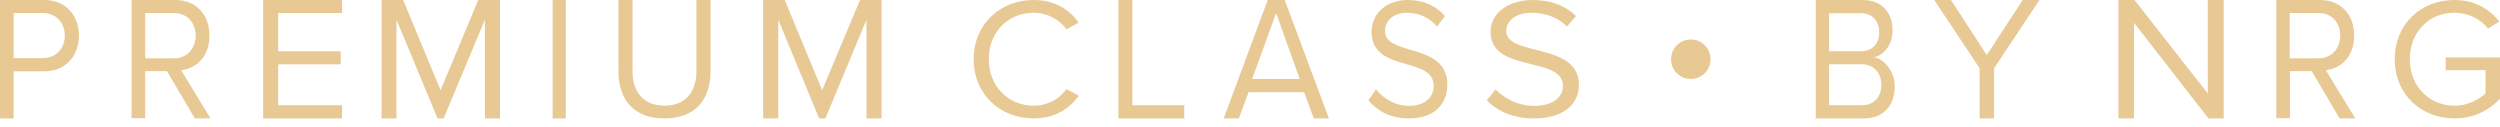 <svg width="236" height="12" viewBox="0 0 236 12" fill="none" xmlns="http://www.w3.org/2000/svg">
<path d="M0 11.16V0H4.187C6.289 0 7.453 1.544 7.453 3.367C7.453 5.19 6.254 6.733 4.187 6.733H1.286V11.179H0V11.16ZM4.03 1.228H1.286V5.487H4.03C5.264 5.487 6.115 4.613 6.115 3.367C6.115 2.102 5.264 1.228 4.03 1.228Z" fill="#E8C994"/>
<path d="M18.383 11.16L15.762 6.715H13.706V11.16H12.421V0H16.55C18.434 0 19.771 1.302 19.771 3.367C19.771 5.376 18.503 6.473 17.098 6.622L19.873 11.179H18.383V11.16ZM16.413 1.228H13.706V5.506H16.413C17.629 5.506 18.469 4.613 18.469 3.367C18.469 2.102 17.629 1.228 16.413 1.228Z" fill="#E8C994"/>
<path d="M24.842 11.179V0H32.294V1.23H26.26V4.844H32.162V6.074H26.26V9.931H32.294V11.179H24.842Z" fill="#E8C994"/>
<path d="M45.775 11.179V1.863L41.877 11.179H41.307L37.428 1.863V11.179H36.022V0H38.056L41.592 8.515L45.147 0H47.2V11.179H45.775Z" fill="#E8C994"/>
<path d="M53.41 0H52.168V11.179H53.41V0Z" fill="#E8C994"/>
<path d="M58.379 0H59.71V6.696C59.71 8.709 60.757 9.971 62.726 9.971C64.696 9.971 65.743 8.709 65.743 6.696V0H67.074V6.696C67.074 9.422 65.619 11.179 62.726 11.179C59.834 11.179 58.379 9.423 58.379 6.715V0Z" fill="#E8C994"/>
<path d="M81.795 11.179V1.863L77.917 11.179H77.327L73.468 1.863V11.179H72.042V0H74.076L77.612 8.515L81.187 0H83.221V11.179H81.795Z" fill="#E8C994"/>
<path d="M91.915 5.59C91.915 2.265 94.432 0 97.577 0C99.594 0 100.964 0.917 101.833 2.139L100.668 2.768C100.038 1.869 98.891 1.204 97.577 1.204C95.19 1.204 93.34 3.019 93.34 5.59C93.34 8.142 95.19 9.975 97.577 9.975C98.891 9.975 100.038 9.328 100.668 8.411L101.852 9.04C100.927 10.262 99.594 11.179 97.577 11.179C94.432 11.179 91.915 8.914 91.915 5.59Z" fill="#E8C994"/>
<path d="M105.579 11.179V0H106.895V9.931H111.79V11.179H105.579Z" fill="#E8C994"/>
<path d="M124.021 11.179L123.106 8.701H117.862L116.948 11.179H115.516L119.673 0H121.278L125.452 11.179H124.021ZM120.467 1.23L118.207 7.453H122.692L120.467 1.23Z" fill="#E8C994"/>
<path d="M129.889 8.438C130.55 9.232 131.608 9.989 133.012 9.989C134.781 9.989 135.342 8.943 135.342 8.114C135.342 6.816 134.136 6.455 132.831 6.076C131.244 5.626 129.476 5.139 129.476 3.011C129.476 1.226 130.93 0 132.88 0C134.4 0 135.574 0.559 136.4 1.515L135.656 2.506C134.913 1.605 133.872 1.208 132.781 1.208C131.591 1.208 130.749 1.911 130.749 2.921C130.749 4.003 131.889 4.327 133.161 4.706C134.781 5.175 136.631 5.734 136.631 8.006C136.631 9.574 135.656 11.179 132.979 11.179C131.261 11.179 129.988 10.458 129.179 9.466L129.889 8.438Z" fill="#E8C994"/>
<path d="M141.187 8.438C141.959 9.232 143.192 9.989 144.831 9.989C146.894 9.989 147.549 8.943 147.549 8.114C147.549 6.816 146.142 6.455 144.619 6.076C142.768 5.626 140.705 5.139 140.705 3.011C140.705 1.226 142.402 0 144.677 0C146.45 0 147.819 0.559 148.783 1.515L147.916 2.506C147.048 1.605 145.834 1.208 144.561 1.208C143.173 1.208 142.19 1.911 142.19 2.921C142.19 4.003 143.52 4.327 145.005 4.706C146.894 5.175 149.053 5.734 149.053 8.006C149.053 9.574 147.916 11.179 144.792 11.179C142.787 11.179 141.303 10.458 140.358 9.466L141.187 8.438Z" fill="#E8C994"/>
<path d="M171.41 11.16V0H175.862C177.596 0 178.663 1.172 178.663 2.846C178.663 4.259 177.829 5.189 176.912 5.413C177.979 5.599 178.863 6.826 178.863 8.166C178.863 9.951 177.796 11.179 175.962 11.179H171.41V11.16ZM172.661 4.836H175.662C176.795 4.836 177.396 4.074 177.396 3.051C177.396 2.046 176.795 1.246 175.662 1.246H172.661V4.836ZM172.661 9.933H175.728C176.895 9.933 177.596 9.189 177.596 7.998C177.596 6.975 176.962 6.064 175.728 6.064H172.661V9.933Z" fill="#E8C994"/>
<path d="M186.877 11.179V6.447L182.59 0H184.17L187.549 5.198L190.946 0H192.527L188.24 6.447V11.179H186.877Z" fill="#E8C994"/>
<path d="M208.476 11.179L201.458 2.161V11.179H199.979V0H201.498L208.416 8.831V0H209.915V11.179H208.476Z" fill="#E8C994"/>
<path d="M220.847 11.16L218.226 6.715H216.17V11.16H214.885V0H219.014C220.898 0 222.235 1.302 222.235 3.367C222.235 5.376 220.967 6.473 219.562 6.622L222.337 11.179H220.847V11.16ZM218.859 1.228H216.153V5.506H218.859C220.076 5.506 220.915 4.613 220.915 3.367C220.915 2.102 220.093 1.228 218.859 1.228Z" fill="#E8C994"/>
<path d="M231.697 0C233.63 0 234.979 0.843 235.946 2.028L234.87 2.692C234.177 1.812 233.01 1.202 231.697 1.202C229.309 1.202 227.486 3.015 227.486 5.58C227.486 8.129 229.309 9.977 231.697 9.977C233.01 9.977 234.086 9.349 234.633 8.81V6.621H230.877V5.419H236V9.313C234.979 10.425 233.484 11.179 231.697 11.179C228.58 11.179 226.063 8.936 226.063 5.598C226.063 2.225 228.58 0 231.697 0Z" fill="#E8C994"/>
<path fill-rule="evenodd" clip-rule="evenodd" d="M159.61 3.727C160.648 3.727 161.473 4.553 161.473 5.59C161.473 6.627 160.648 7.453 159.61 7.453C158.573 7.453 157.747 6.627 157.747 5.59C157.747 4.572 158.573 3.727 159.61 3.727Z" fill="#E8C994"/>
</svg>
